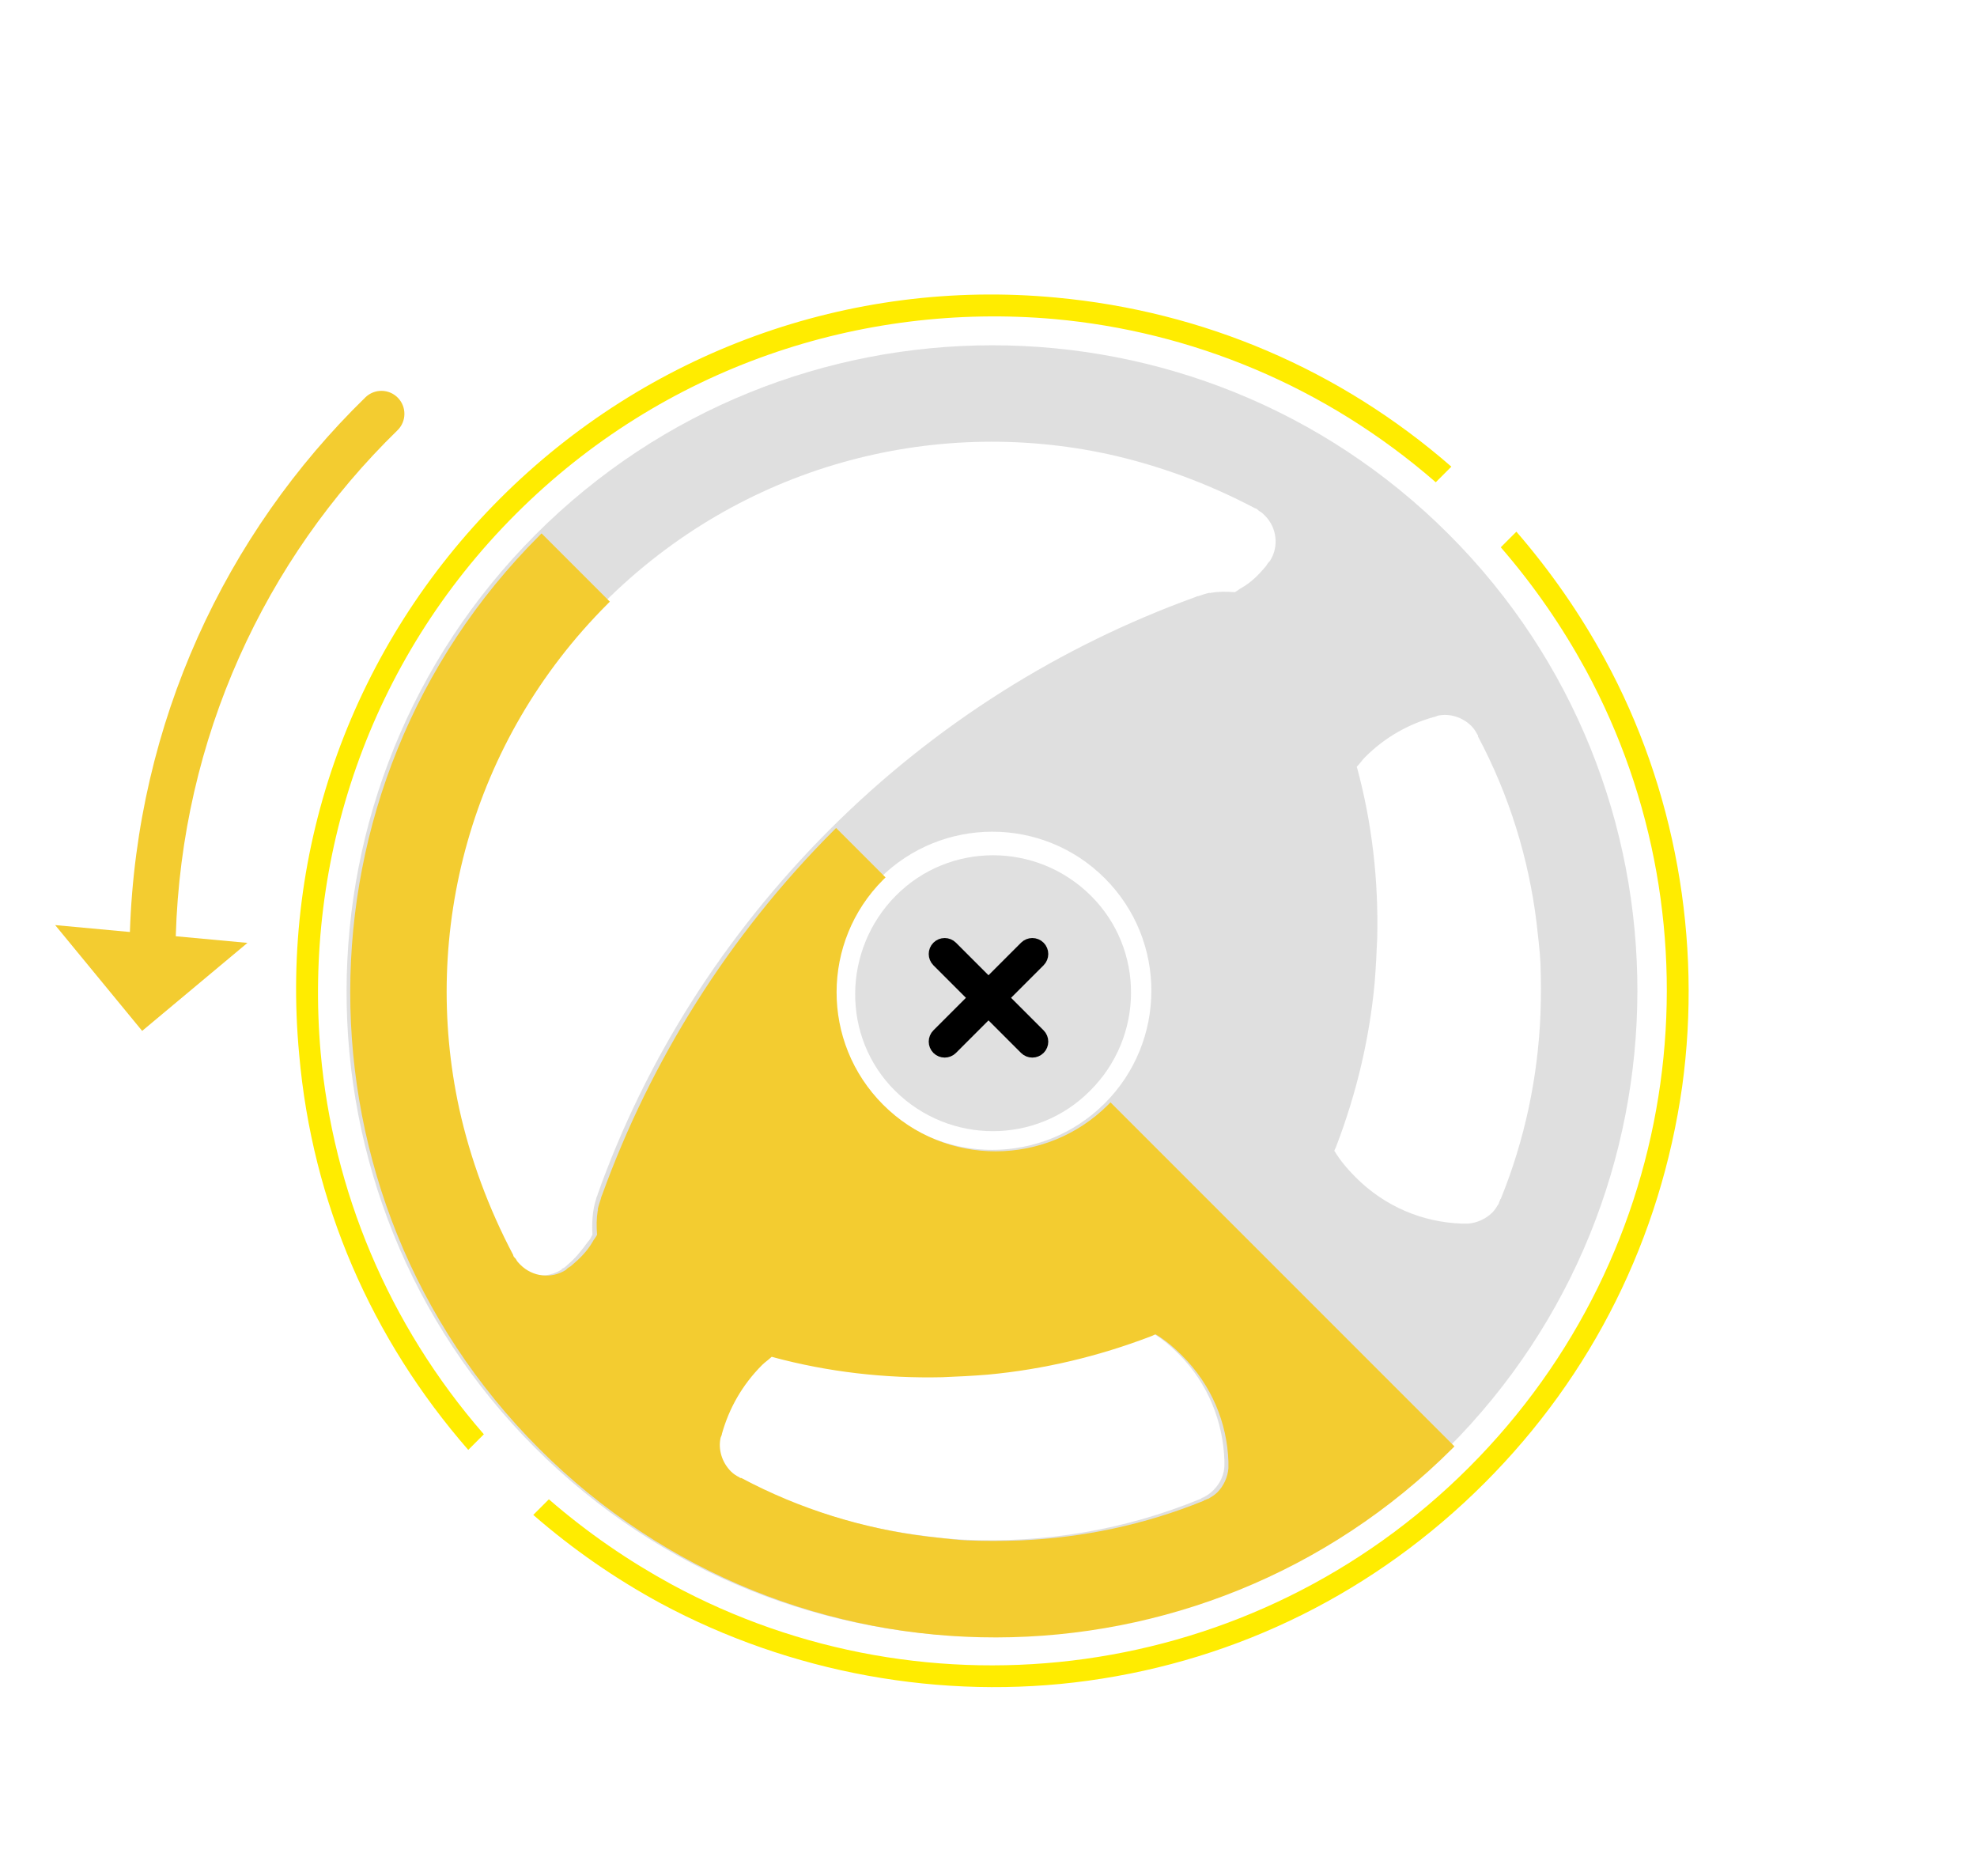 <svg width="215" height="204" viewBox="0 0 215 204" fill="none" xmlns="http://www.w3.org/2000/svg">
<path opacity="0.5" d="M157.553 58.096C130.118 30.661 85.641 30.732 58.276 58.096C30.911 85.462 30.769 130.009 58.205 157.445C85.641 184.881 130.118 184.81 157.483 157.445C184.848 130.08 184.989 85.532 157.553 58.096ZM55.871 136.868C43.144 114.099 46.396 84.825 65.7 65.521C80.62 50.601 101.409 45.227 120.572 49.399C126.017 50.601 131.391 52.581 136.482 55.268C136.623 55.268 136.765 55.41 136.835 55.48L136.906 55.551C137.189 55.692 137.33 55.834 137.542 56.046C138.886 57.389 139.098 59.44 138.108 60.996C138.108 60.996 138.037 61.066 137.967 61.137C137.825 61.279 137.754 61.491 137.613 61.632C136.906 62.481 136.057 63.329 135.067 63.895C134.785 64.036 134.573 64.248 134.29 64.39C133.37 64.319 132.522 64.319 131.673 64.46C131.673 64.46 131.603 64.531 131.532 64.46C131.178 64.531 130.754 64.673 130.33 64.814C130.188 64.814 130.118 64.885 129.906 64.956C115.481 70.188 101.833 78.603 90.237 90.199C78.64 101.796 70.155 115.372 64.993 129.868C64.993 130.009 64.852 130.151 64.852 130.292C64.427 131.565 64.357 132.908 64.427 134.252C64.286 134.535 64.145 134.818 63.932 135.03C63.225 136.02 62.518 136.868 61.67 137.575C61.528 137.717 61.387 137.858 61.175 137.929C61.104 138 61.104 138 61.033 138.07C59.478 139.06 57.427 138.848 56.084 137.505C56.154 137.293 56.013 137.151 55.871 136.868ZM133.158 158.859C133.158 159.001 133.158 159.142 133.158 159.284C133.158 160.273 132.734 161.263 131.956 162.041C131.603 162.395 131.108 162.748 130.683 162.89C130.683 162.89 130.683 162.89 130.613 162.96C122.41 166.355 113.571 167.84 104.803 167.415C103.318 167.345 101.904 167.203 100.419 166.991C93.348 166.142 86.418 163.88 79.984 160.556C79.701 160.415 79.347 160.203 79.065 159.92C78.075 158.93 77.721 157.586 77.933 156.243C77.933 156.102 78.004 156.031 78.075 155.819C78.853 153.061 80.337 150.445 82.459 148.323C82.812 147.97 83.095 147.687 83.519 147.404C89.6 148.96 95.894 149.738 102.116 149.596C109.894 149.455 117.531 147.899 124.814 145.141C124.956 145.141 125.097 145 125.309 144.929C126.37 145.566 127.289 146.343 128.209 147.263C131.391 150.445 133.017 154.617 133.158 158.859ZM120.148 119.968C113.43 126.686 102.47 126.757 95.682 119.968C88.893 113.18 88.893 102.291 95.682 95.502C102.399 88.785 113.359 88.714 120.148 95.502C126.936 102.291 126.865 113.251 120.148 119.968ZM167.524 104.695C167.594 106.604 167.594 108.443 167.524 110.352C167.241 117.14 165.827 123.928 163.21 130.363C163.21 130.363 163.21 130.363 163.14 130.434C163.14 130.575 162.998 130.716 162.998 130.858C162.786 131.211 162.574 131.565 162.291 131.848C161.584 132.555 160.594 132.979 159.675 133.05H159.533C159.392 133.05 159.251 133.05 158.968 133.05C154.725 132.908 150.624 131.211 147.442 128.029C146.523 127.11 145.745 126.191 145.108 125.13C145.179 124.918 145.25 124.847 145.321 124.635C147.513 118.908 148.927 112.968 149.492 106.887C149.634 105.19 149.705 103.564 149.775 101.937C149.917 95.715 149.21 89.492 147.583 83.482C147.583 83.482 147.513 83.411 147.583 83.34C147.866 83.057 148.149 82.633 148.432 82.35C150.624 80.158 153.169 78.744 155.927 77.966C156.069 77.966 156.139 77.895 156.351 77.825C157.624 77.542 159.038 77.966 160.028 78.956C160.311 79.239 160.523 79.593 160.665 79.875C160.735 79.946 160.735 79.946 160.735 80.088C164.13 86.451 166.251 93.381 167.099 100.311C167.241 101.725 167.453 103.21 167.524 104.695Z" fill="#C1C1C1"/>
<path d="M114.844 32.358C92.358 30.236 70.297 38.297 54.387 54.207C38.406 70.188 30.416 92.179 32.537 114.665C33.951 130.787 40.386 145.566 50.922 157.657L52.619 155.96C42.154 143.939 36.214 129.373 34.87 114.453C33.032 93.522 40.032 71.956 56.084 55.904C72.135 39.853 93.702 32.853 114.632 34.691C129.552 36.035 144.119 41.974 156.139 52.44L157.836 50.743C145.745 40.207 130.896 33.843 114.844 32.358Z" fill="#FFEC00"/>
<path d="M172.474 72.875C187.535 100.664 183.222 136.09 159.746 159.566C136.27 183.042 100.844 187.356 73.054 172.294C68.387 169.749 63.933 166.708 59.69 163.031L57.993 164.728C62.306 168.476 66.903 171.658 71.852 174.345C85.924 181.911 102.399 184.951 118.309 182.759C134.714 180.497 149.634 173.072 161.443 161.263C173.181 149.525 180.605 134.605 182.939 118.13C185.131 102.22 182.161 85.674 174.524 71.673C171.837 66.723 168.584 62.056 164.907 57.814L163.21 59.511C166.887 63.753 169.928 68.208 172.474 72.875Z" fill="#FFEC00"/>
<path fill-rule="evenodd" clip-rule="evenodd" d="M39.736 43.209C40.725 42.246 42.307 42.267 43.271 43.256C44.234 44.245 44.213 45.828 43.224 46.791C28.823 60.818 19.743 80.254 19.115 101.806L26.911 102.527L15.46 112.097L6 100.593L14.127 101.344C14.873 78.584 24.503 58.047 39.736 43.209Z" fill="#F3CC30"/>
<path fill-rule="evenodd" clip-rule="evenodd" d="M158.173 157.277C158.111 157.34 158.049 157.402 157.987 157.464C130.622 184.829 86.075 184.97 58.639 157.535C31.203 130.099 31.274 85.622 58.639 58.257C58.724 58.171 58.81 58.086 58.896 58.001L66.321 65.425C66.235 65.51 66.149 65.596 66.064 65.681C51.144 80.601 45.77 101.39 49.941 120.553C51.144 125.998 53.123 131.372 55.81 136.463C55.81 136.604 55.952 136.746 56.023 136.816L56.093 136.887C56.235 137.17 56.376 137.311 56.588 137.523H56.588C57.932 138.867 59.982 139.079 61.538 138.089L61.679 137.948C61.75 137.877 61.839 137.824 61.927 137.771C62.015 137.718 62.104 137.665 62.174 137.594C63.023 136.887 63.871 136.039 64.437 135.049C64.508 134.907 64.596 134.783 64.685 134.66C64.773 134.536 64.861 134.412 64.932 134.271C64.861 133.351 64.861 132.503 65.003 131.654C65.003 131.654 65.073 131.584 65.003 131.513C65.073 131.159 65.215 130.735 65.356 130.311C65.356 130.224 65.383 130.163 65.421 130.08C65.444 130.028 65.471 129.968 65.498 129.887C70.73 115.462 79.145 101.815 90.742 90.218C90.803 90.156 90.866 90.094 90.928 90.032L96.304 95.409C96.217 95.492 96.131 95.577 96.045 95.663C89.327 102.38 89.257 113.34 96.045 120.129C102.833 126.917 113.793 126.846 120.511 120.129C120.596 120.043 120.681 119.956 120.765 119.869L158.173 157.277ZM110.894 167.505C108.985 167.575 107.146 167.575 105.237 167.505C104.208 167.456 103.179 167.339 102.174 167.225C101.728 167.174 101.287 167.124 100.853 167.08C93.924 166.232 86.994 164.111 80.63 160.717C80.489 160.717 80.489 160.717 80.418 160.646C80.135 160.504 79.781 160.292 79.499 160.009C78.509 159.019 78.084 157.605 78.367 156.332C78.394 156.251 78.421 156.191 78.444 156.139C78.482 156.056 78.509 155.996 78.509 155.908C79.286 153.15 80.701 150.605 82.893 148.413C83.034 148.271 83.211 148.13 83.388 147.989C83.564 147.847 83.741 147.706 83.883 147.564C83.953 147.494 84.024 147.564 84.024 147.564C90.034 149.191 96.257 149.898 102.479 149.756H102.48C104.106 149.686 105.732 149.615 107.429 149.474C113.51 148.908 119.45 147.494 125.178 145.302C125.284 145.266 125.354 145.231 125.425 145.196C125.496 145.16 125.567 145.125 125.673 145.089C126.733 145.726 127.652 146.504 128.572 147.423C131.754 150.605 133.451 154.706 133.592 158.949V159.514V159.656C133.521 160.575 133.097 161.565 132.39 162.272C132.107 162.555 131.754 162.767 131.4 162.979C131.329 162.979 131.259 163.015 131.188 163.05C131.117 163.085 131.047 163.121 130.976 163.121L130.905 163.191C124.471 165.808 117.682 167.222 110.894 167.505Z" fill="#F3CC30"/>
<path d="M118.536 118.616C112.726 124.461 103.242 124.461 97.347 118.616C91.452 112.771 91.623 103.229 97.433 97.384C103.242 91.539 112.726 91.539 118.621 97.384C124.516 103.229 124.431 112.771 118.536 118.616Z" fill="#E0E0E0"/>
<path d="M103.255 103.215C102.968 102.928 102.502 102.928 102.215 103.215C101.928 103.502 101.928 103.968 102.215 104.255L106.46 108.5L102.215 112.745C101.928 113.032 101.928 113.498 102.215 113.785C102.502 114.072 102.968 114.072 103.255 113.785L107.5 109.54L111.745 113.785C112.032 114.072 112.498 114.072 112.785 113.785C113.072 113.498 113.072 113.032 112.785 112.745L108.54 108.5L112.785 104.255C113.072 103.968 113.072 103.502 112.785 103.215C112.498 102.928 112.032 102.928 111.745 103.215L107.5 107.46L103.255 103.215Z" fill="black" stroke="black" stroke-width="2"/>
</svg>
